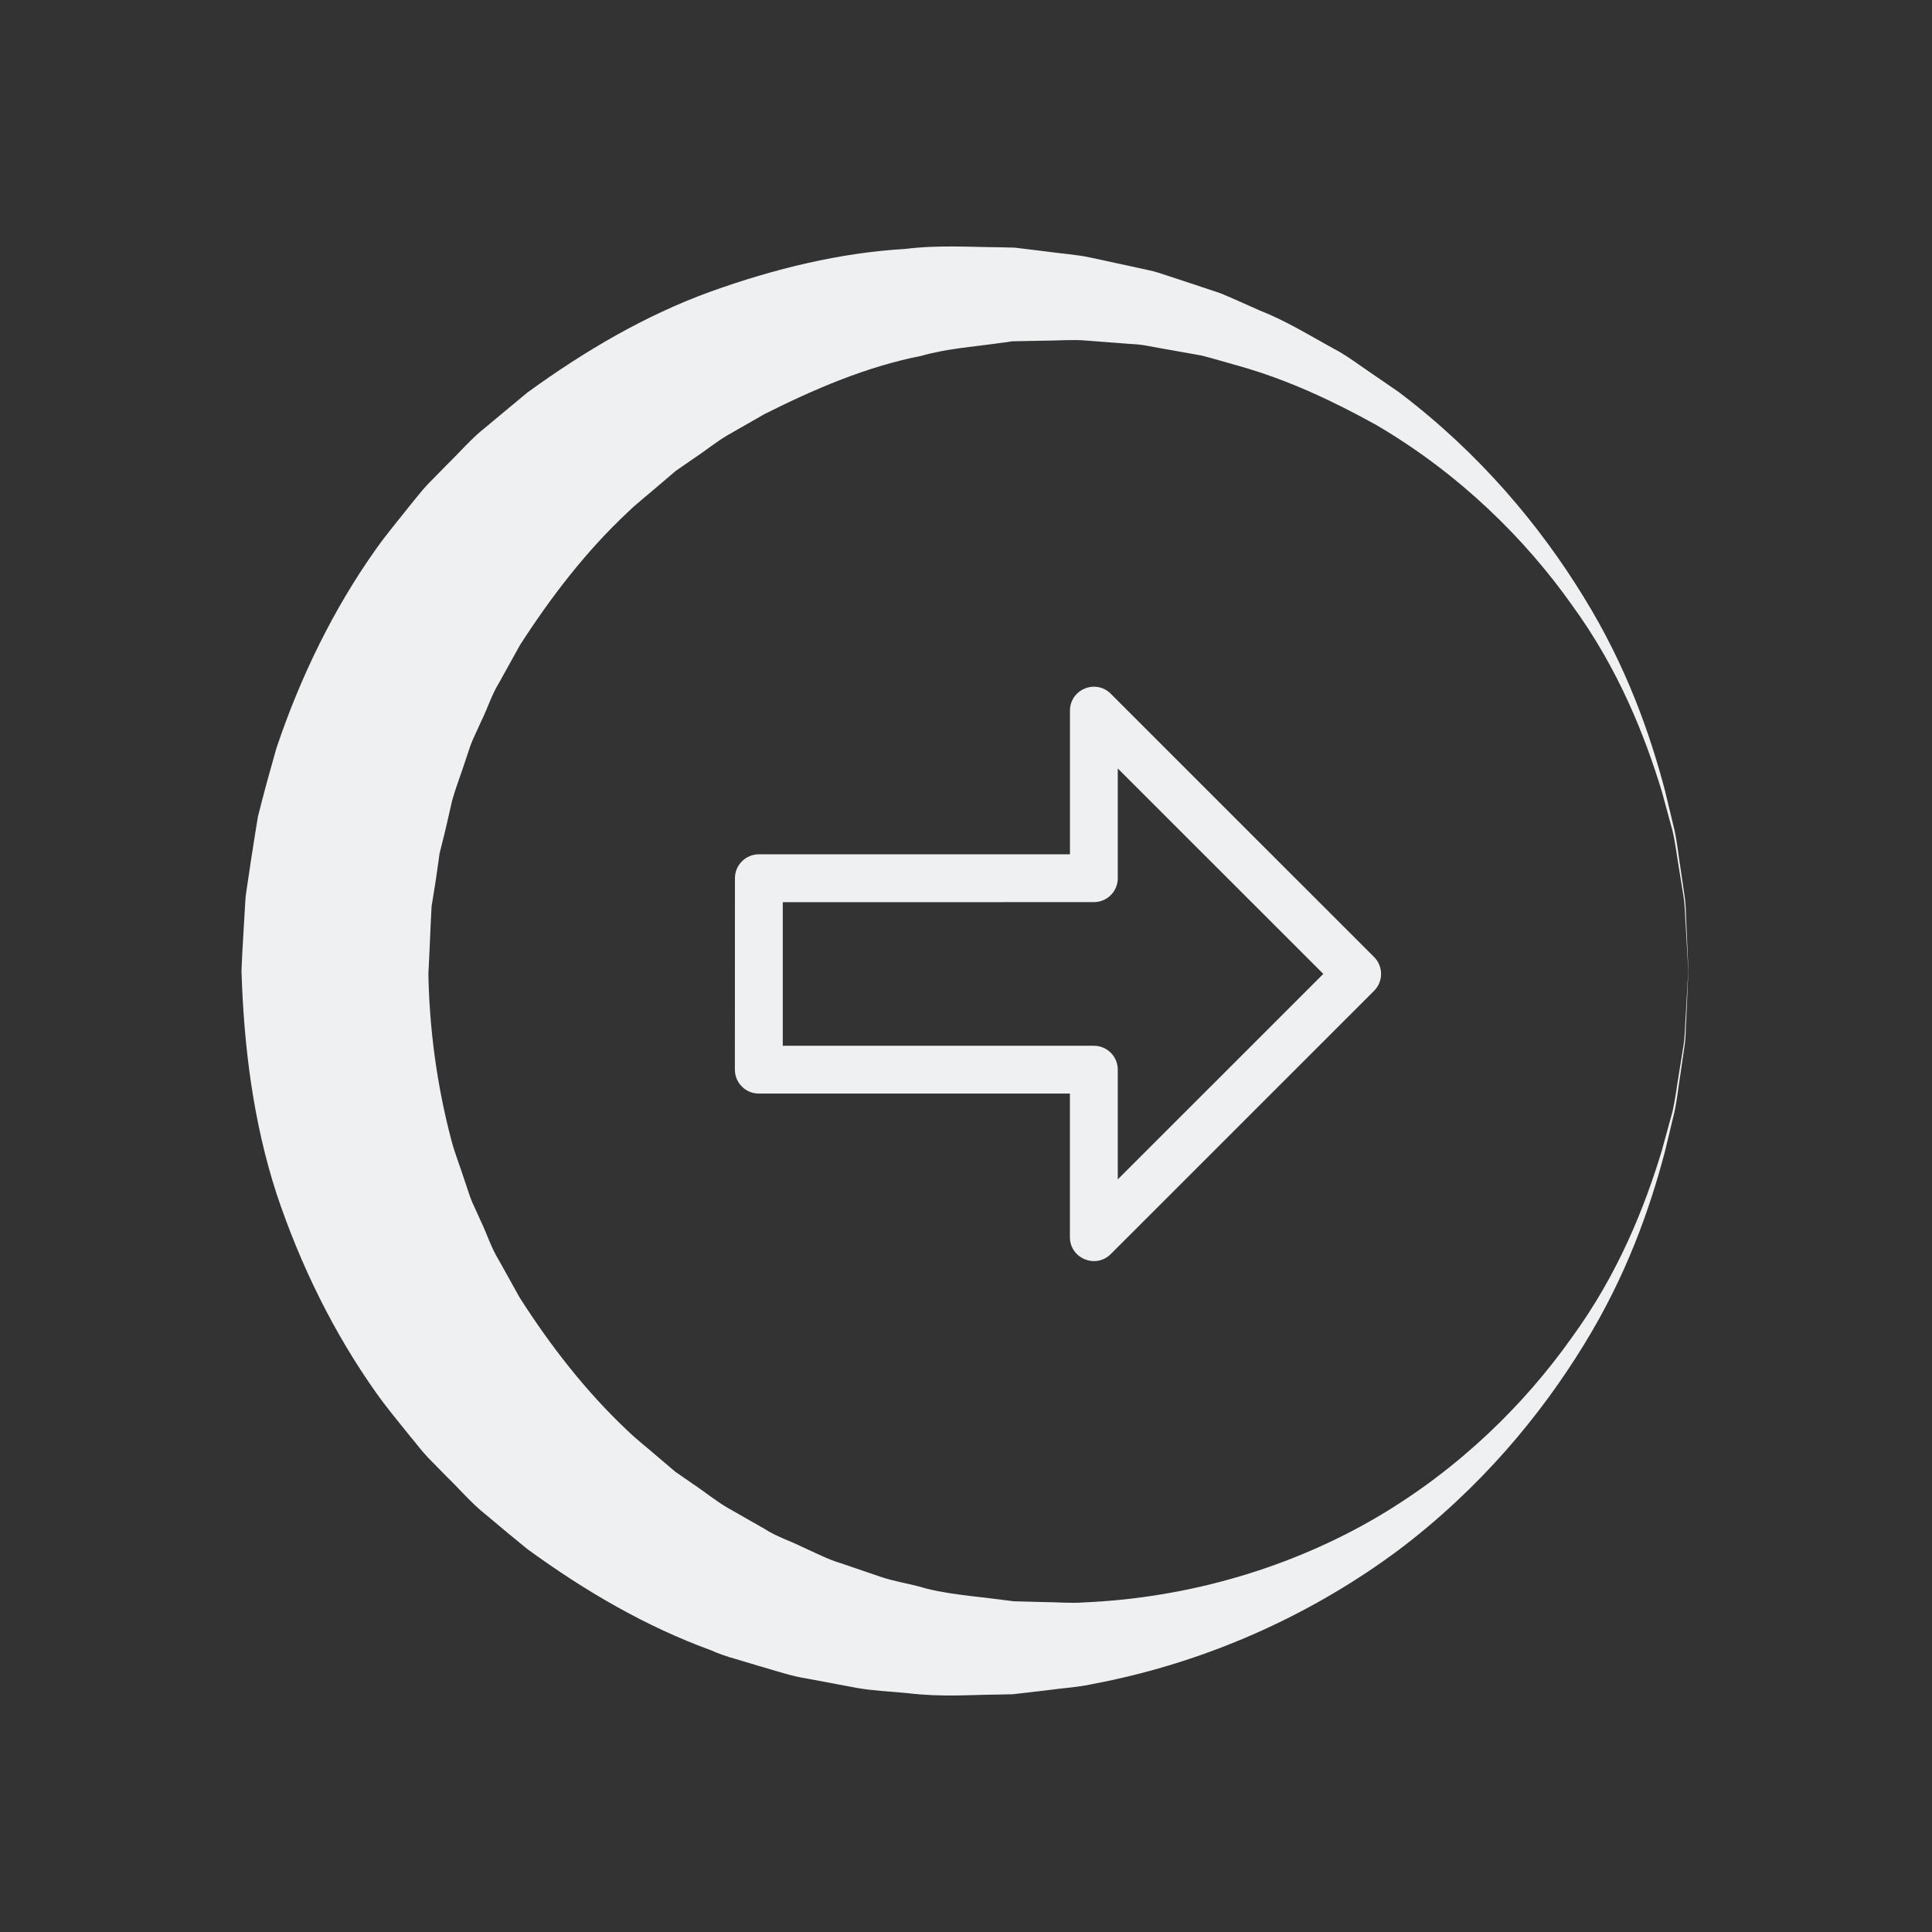 <?xml version="1.0" encoding="UTF-8" standalone="no"?>
<svg
   inkscape:version="1.1 (c68e22c387, 2021-05-23)"
   sodipodi:docname="system-log-out.svg"
   id="svg6"
   version="1.1"
   viewBox="0 0 32 32"
   xmlns:inkscape="http://www.inkscape.org/namespaces/inkscape"
   xmlns:sodipodi="http://sodipodi.sourceforge.net/DTD/sodipodi-0.dtd"
   xmlns="http://www.w3.org/2000/svg"
   xmlns:svg="http://www.w3.org/2000/svg"
   xmlns:rdf="http://www.w3.org/1999/02/22-rdf-syntax-ns#"
   xmlns:cc="http://creativecommons.org/ns#"
   xmlns:dc="http://purl.org/dc/elements/1.1/">
  <rect x="0" y="0" width="32" height="32" fill="#333333" stroke="none"/>
  <sodipodi:namedview
     inkscape:document-rotation="0"
     inkscape:lockguides="true"
     inkscape:current-layer="svg6"
     inkscape:window-maximized="1"
     inkscape:window-y="0"
     inkscape:window-x="0"
     inkscape:cy="22.535681"
     inkscape:cx="15.804891"
     inkscape:zoom="10.028541"
     showgrid="false"
     id="namedview8"
     inkscape:window-height="1007"
     inkscape:window-width="1920"
     inkscape:pageshadow="2"
     inkscape:pageopacity="0"
     guidetolerance="10"
     gridtolerance="10"
     objecttolerance="10"
     borderopacity="1"
     bordercolor="#000000"
     pagecolor="#ffffff"
     inkscape:pagecheckerboard="0"
     inkscape:showpageshadow="false">
    <inkscape:grid
       type="xygrid"
       id="grid883" />
  </sodipodi:namedview>
  <defs
     id="defs3051">
    <style
       id="current-color-scheme"
       type="text/css">
      .ColorScheme-Text {
        color:#eff0f1;
      }
      </style>
  </defs>
  <path
     d="m 27.964,16.085 c 0,0 -0.012,0.275 -0.034,0.79 -0.01,0.129 -0.005,0.273 -0.026,0.43 -0.023,0.157 -0.048,0.328 -0.075,0.513 -0.03,0.185 -0.049,0.386 -0.094,0.596 -0.05,0.209 -0.104,0.431 -0.16,0.665 -0.245,0.929 -0.634,2.053 -1.349,3.208 -0.708,1.152 -1.701,2.36 -3.062,3.387 -1.361,1.013 -3.083,1.844 -5.062,2.218 -0.246,0.055 -0.499,0.067 -0.752,0.103 l -0.383,0.045 -0.193,0.022 -0.222,0.005 c -0.493,0.003 -0.953,0.046 -1.529,-0.024 -0.274,-0.028 -0.563,-0.038 -0.832,-0.086 -0.268,-0.051 -0.538,-0.101 -0.809,-0.152 -0.275,-0.041 -0.537,-0.134 -0.807,-0.21 l -0.404,-0.121 c -0.137,-0.037 -0.27,-0.085 -0.399,-0.142 C 10.702,26.943 9.69,26.354 8.734,25.657 8.505,25.471 8.276,25.281 8.048,25.088 7.812,24.902 7.619,24.671 7.403,24.462 L 7.086,24.139 C 6.982,24.029 6.892,23.907 6.795,23.792 6.605,23.555 6.409,23.321 6.233,23.073 5.525,22.075 4.976,20.955 4.581,19.774 4.195,18.586 4.038,17.333 4,16.085 l 0.012,-0.284 0.012,-0.206 0.024,-0.412 0.012,-0.206 c 0.003,-0.066 0.008,-0.136 0.022,-0.223 l 0.073,-0.492 0.077,-0.491 0.04,-0.245 0.058,-0.227 C 4.407,12.995 4.494,12.696 4.577,12.396 4.974,11.215 5.519,10.093 6.227,9.095 6.403,8.846 6.601,8.613 6.788,8.375 6.885,8.259 6.976,8.137 7.079,8.027 L 7.397,7.703 C 7.613,7.494 7.806,7.263 8.042,7.078 8.271,6.887 8.5,6.697 8.728,6.507 9.685,5.81 10.696,5.219 11.767,4.831 c 1.067,-0.384 2.155,-0.646 3.229,-0.708 0.533,-0.068 1.065,-0.031 1.583,-0.027 l 0.232,0.006 0.18,0.022 0.359,0.044 c 0.243,0.035 0.465,0.045 0.721,0.1 0.253,0.055 0.504,0.109 0.753,0.163 0.123,0.029 0.249,0.05 0.366,0.087 l 0.348,0.114 c 0.229,0.076 0.457,0.152 0.682,0.227 0.22,0.091 0.434,0.191 0.646,0.284 0.433,0.169 0.823,0.412 1.213,0.626 0.198,0.101 0.376,0.235 0.555,0.358 0.179,0.123 0.356,0.245 0.532,0.365 1.36,1.028 2.354,2.237 3.061,3.39 0.715,1.155 1.104,2.28 1.349,3.208 0.056,0.234 0.109,0.456 0.16,0.665 0.045,0.21 0.064,0.411 0.094,0.595 0.027,0.185 0.052,0.356 0.075,0.513 0.022,0.157 0.017,0.302 0.026,0.43 0.023,0.516 0.035,0.791 0.035,0.791 z m 0,0 c 0,0 -0.016,-0.275 -0.045,-0.789 -0.011,-0.128 -0.009,-0.273 -0.032,-0.43 -0.025,-0.156 -0.052,-0.327 -0.082,-0.511 -0.032,-0.184 -0.054,-0.384 -0.102,-0.592 C 27.647,13.556 27.587,13.337 27.524,13.105 27.244,12.192 26.816,11.089 26.03,10.012 25.264,8.932 24.186,7.855 22.799,7.041 22.097,6.652 21.344,6.293 20.522,6.062 20.316,6.005 20.111,5.942 19.903,5.889 19.691,5.851 19.477,5.813 19.262,5.775 L 18.94,5.717 C 18.832,5.699 18.726,5.699 18.619,5.689 18.408,5.673 18.194,5.656 17.98,5.64 17.768,5.621 17.511,5.643 17.277,5.643 l -0.361,0.007 -0.182,0.004 c -0.043,-6.195e-4 0.033,9.6e-4 0.017,0.002 l -0.021,0.003 -0.042,0.006 -0.084,0.011 C 16.154,5.741 15.7,5.769 15.256,5.895 14.357,6.071 13.495,6.441 12.667,6.856 12.465,6.971 12.263,7.087 12.06,7.203 11.858,7.321 11.676,7.472 11.481,7.6 L 11.192,7.8 10.924,8.028 C 10.747,8.183 10.56,8.325 10.391,8.49 9.703,9.135 9.125,9.889 8.614,10.682 L 8.27,11.302 C 8.144,11.503 8.076,11.734 7.971,11.945 L 7.824,12.267 c -0.046,0.109 -0.077,0.224 -0.117,0.335 -0.072,0.225 -0.16,0.445 -0.222,0.673 -0.053,0.231 -0.103,0.462 -0.162,0.691 l -0.043,0.172 -0.022,0.162 -0.047,0.324 -0.052,0.323 c -0.011,0.048 -0.015,0.115 -0.017,0.187 l -0.01,0.206 -0.018,0.412 -0.01,0.206 -0.005,0.103 -0.003,0.051 -0.002,0.026 c 3.11e-4,-0.026 -0.003,0.095 6.17e-4,-0.053 0.014,0.951 0.142,1.894 0.384,2.81 0.062,0.228 0.15,0.448 0.222,0.674 0.04,0.111 0.071,0.226 0.117,0.335 l 0.147,0.323 c 0.102,0.213 0.172,0.443 0.297,0.644 l 0.345,0.62 c 0.508,0.796 1.091,1.547 1.777,2.196 0.169,0.164 0.356,0.306 0.533,0.462 l 0.269,0.228 0.289,0.2 c 0.195,0.129 0.377,0.281 0.579,0.398 0.203,0.116 0.406,0.232 0.608,0.347 0.197,0.129 0.42,0.197 0.628,0.301 0.212,0.093 0.419,0.206 0.641,0.27 0.219,0.075 0.438,0.15 0.655,0.224 0.218,0.073 0.428,0.105 0.643,0.162 0.401,0.124 0.928,0.159 1.402,0.223 l 0.09,0.011 0.045,0.006 0.023,0.003 c 0.016,0.002 -0.059,-0.001 -0.017,0 l 0.169,0.004 0.337,0.009 c 0.224,0 0.45,0.024 0.671,0.006 1.78,-0.075 3.466,-0.597 4.852,-1.408 1.386,-0.814 2.464,-1.893 3.229,-2.973 0.786,-1.077 1.214,-2.181 1.493,-3.094 0.064,-0.232 0.124,-0.451 0.18,-0.657 0.047,-0.209 0.069,-0.408 0.101,-0.592 0.029,-0.184 0.057,-0.355 0.082,-0.511 0.024,-0.156 0.021,-0.302 0.032,-0.43 0.029,-0.515 0.045,-0.79 0.045,-0.79 z"
     id="path2-7"
     style="fill:#eff0f1;fill-opacity:1;stroke-width:0.31" />
  <path
     d="m 12.172,17.717 c 0,0.219 0.178,0.396 0.396,0.396 h 5.153 v 2.378 c 0,0.352 0.427,0.53 0.677,0.28 l 4.361,-4.36 c 0.074,-0.074 0.116,-0.175 0.116,-0.28 0,-0.105 -0.042,-0.206 -0.116,-0.28 l -4.361,-4.36 c -0.248,-0.249 -0.676,-0.074 -0.676,0.28 v 2.379 h -5.153 c -0.219,0 -0.396,0.178 -0.396,0.396 z m 5.946,-2.775 c 0.219,0 0.396,-0.177 0.396,-0.396 v -1.818 l 3.404,3.403 -3.404,3.403 v -1.817 c 0,-0.219 -0.177,-0.396 -0.396,-0.396 h -5.153 v -2.378 z"
     id="path4-0"
     style="fill:#eff0f1;fill-opacity:1;stroke-width:0.396" />
</svg>
